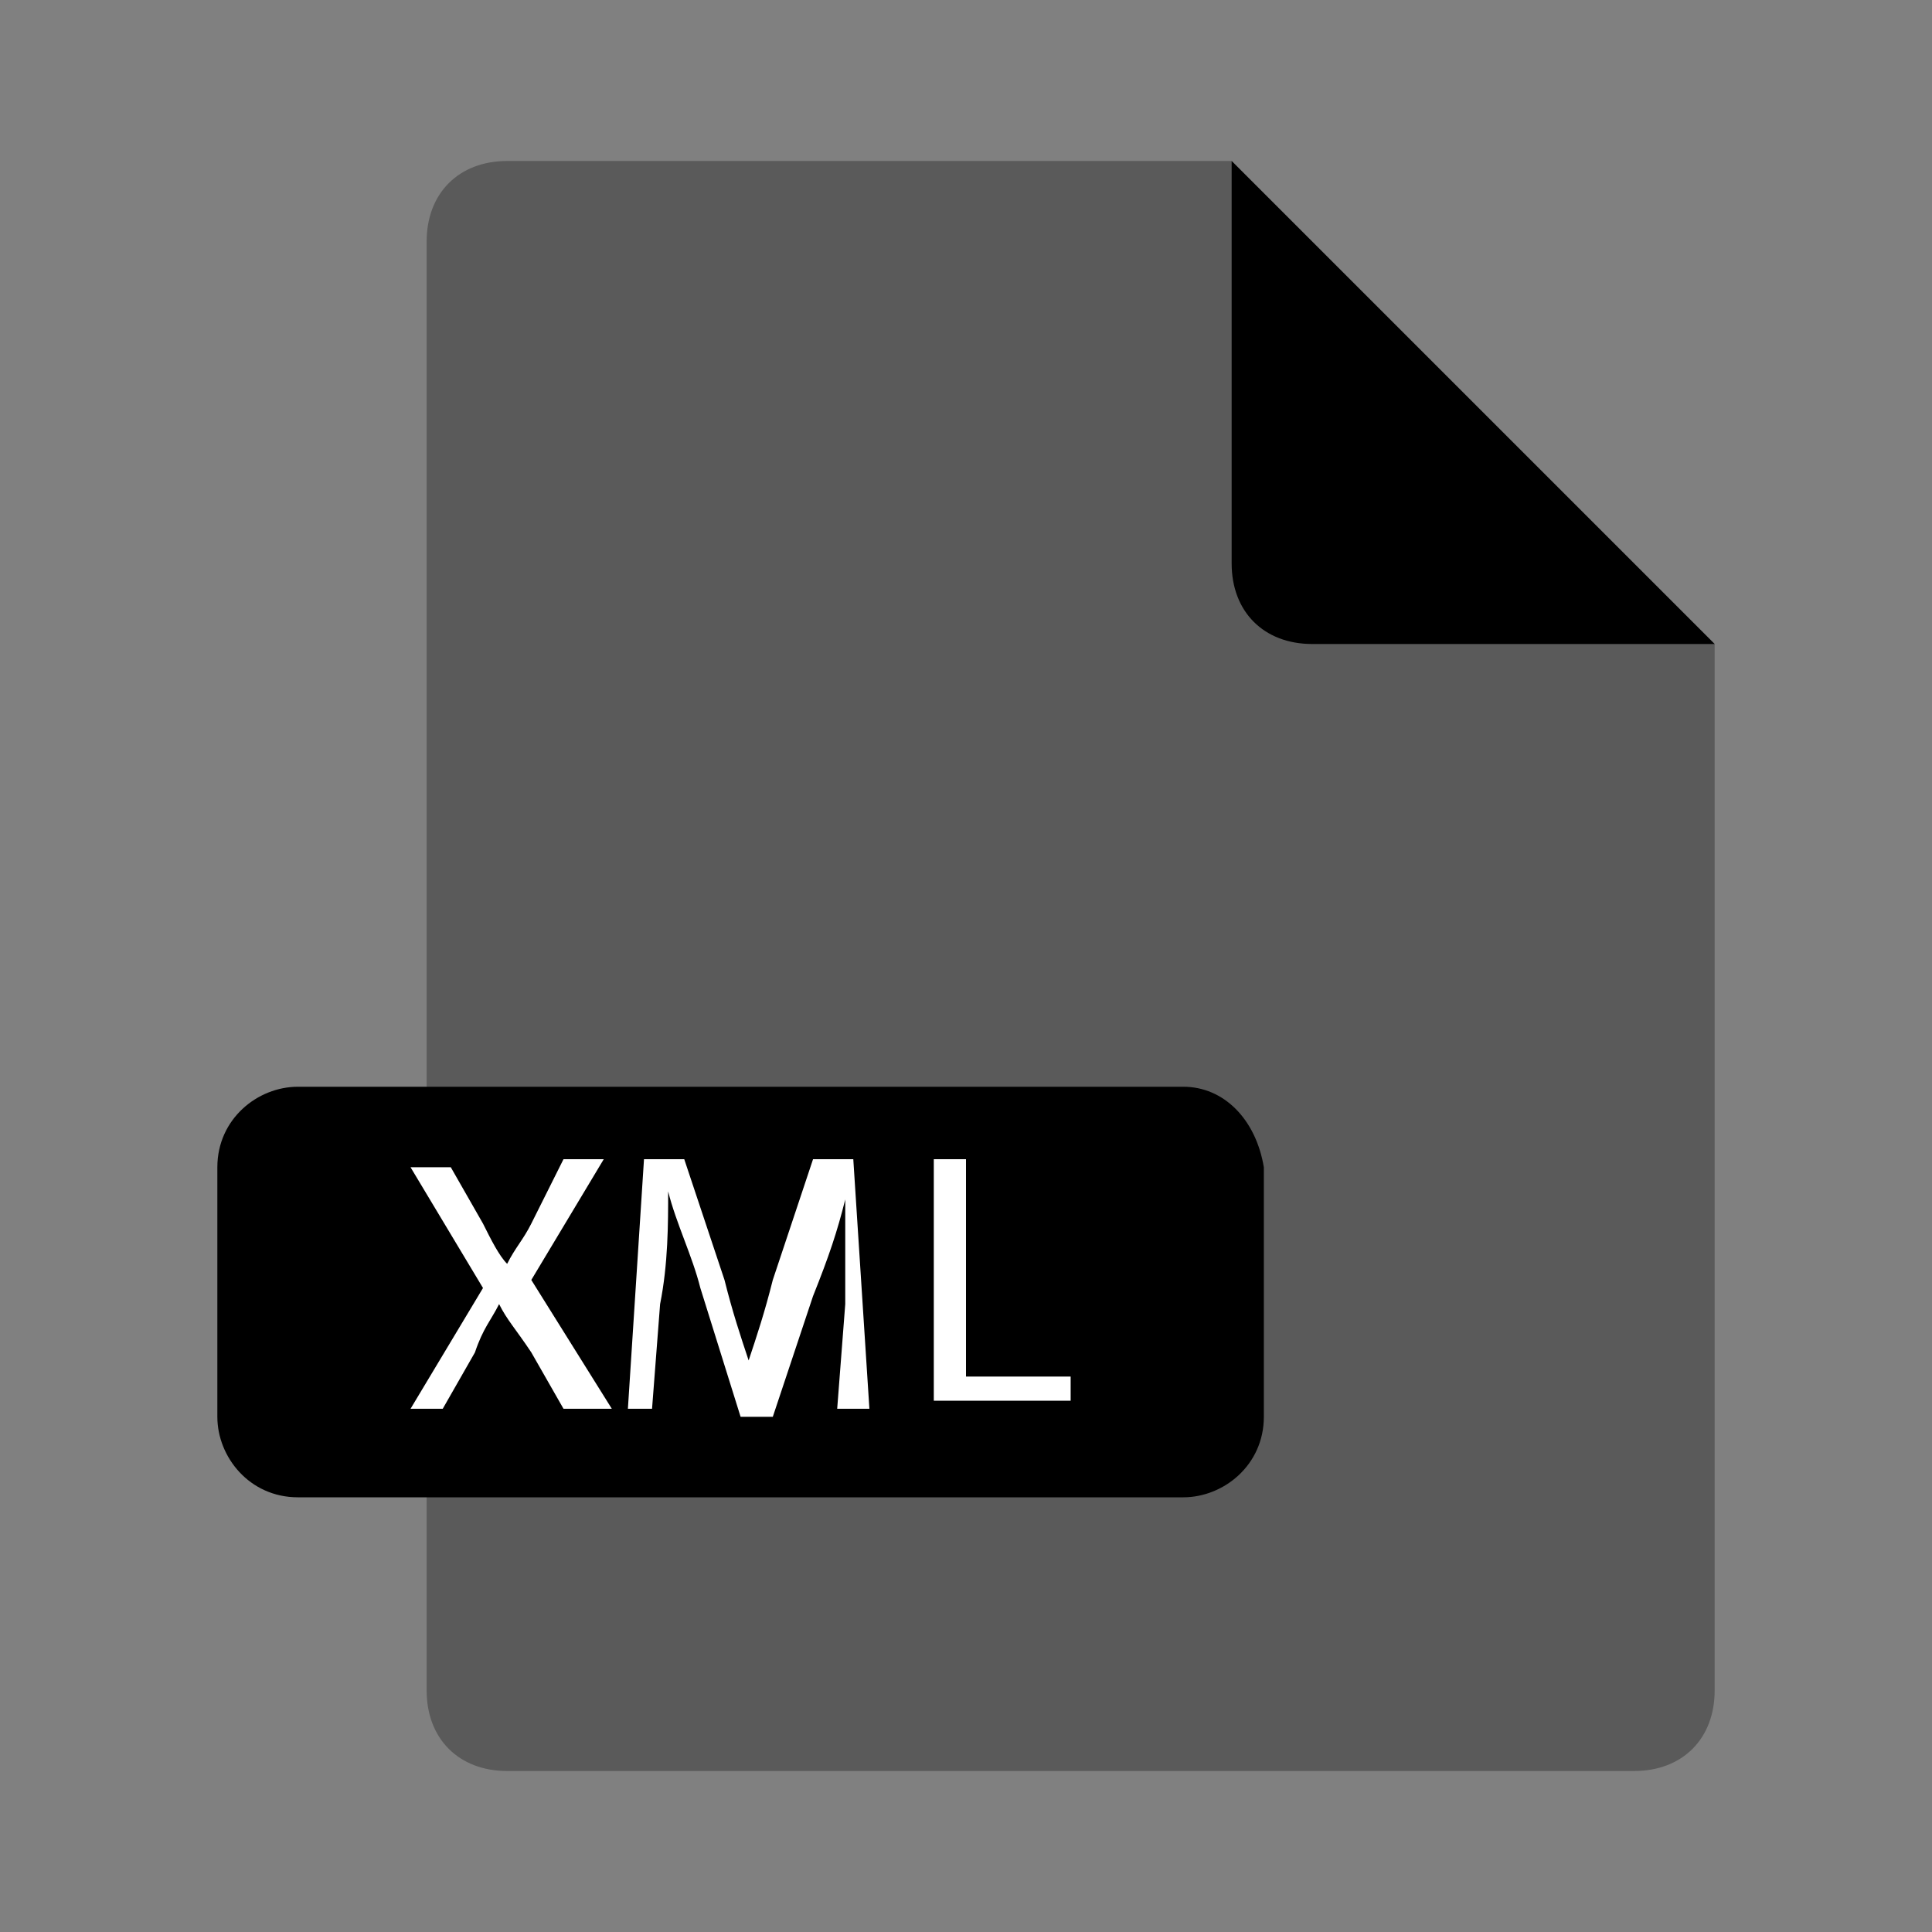 
<svg xmlns="http://www.w3.org/2000/svg" xmlns:xlink="http://www.w3.org/1999/xlink"
	 viewBox="0 0 24 24"  xml:space="preserve">

<rect x="0" y="0" width="24" height="24" fill="#808080" stroke="none"/>

<path fill="currentColor" opacity="0.3" d="M20.3,22h-14c-0.6,0-1-0.4-1-1V3c0-0.6,0.4-1,1-1h9l6,6v13C21.3,21.6,20.9,22,20.3,22z"/>
<path fill="currentColor" d="M16.3,8h5l-6-6v5C15.3,7.6,15.7,8,16.3,8z"/>
<path fill="currentColor" d="M14.7,13.5h-11c-0.5,0-1,0.4-1,1v3.1c0,0.5,0.4,1,1,1h11c0.5,0,1-0.4,1-1v-3.1C15.6,13.9,15.2,13.5,14.7,13.5z"/>
<g>
	<path fill="#FFFFFF" d="M7,17.5l-0.4-0.7c-0.2-0.3-0.3-0.4-0.4-0.6h0c-0.1,0.2-0.2,0.3-0.3,0.6l-0.4,0.7H5.1L6,16l-0.9-1.5h0.5L6,15.2
		c0.1,0.2,0.2,0.4,0.3,0.5h0c0.1-0.2,0.2-0.3,0.3-0.5L7,14.4h0.5l-0.9,1.5l1,1.6H7z"/>
	<path fill="#FFFFFF" d="M10.5,16.2c0-0.4,0-0.9,0-1.3h0c-0.1,0.4-0.2,0.7-0.4,1.2l-0.5,1.5H9.2L8.7,16c-0.1-0.4-0.3-0.8-0.4-1.2h0
		c0,0.4,0,0.9-0.1,1.4l-0.1,1.3H7.8L8,14.4h0.5l0.5,1.5c0.1,0.4,0.2,0.7,0.3,1h0c0.1-0.3,0.2-0.6,0.3-1l0.5-1.5h0.5l0.2,3.1h-0.4
		L10.5,16.2z"/>
	<path fill="#FFFFFF" d="M11.6,14.4H12v2.7h1.3v0.3h-1.7V14.4z"/>
</g>
</svg>
